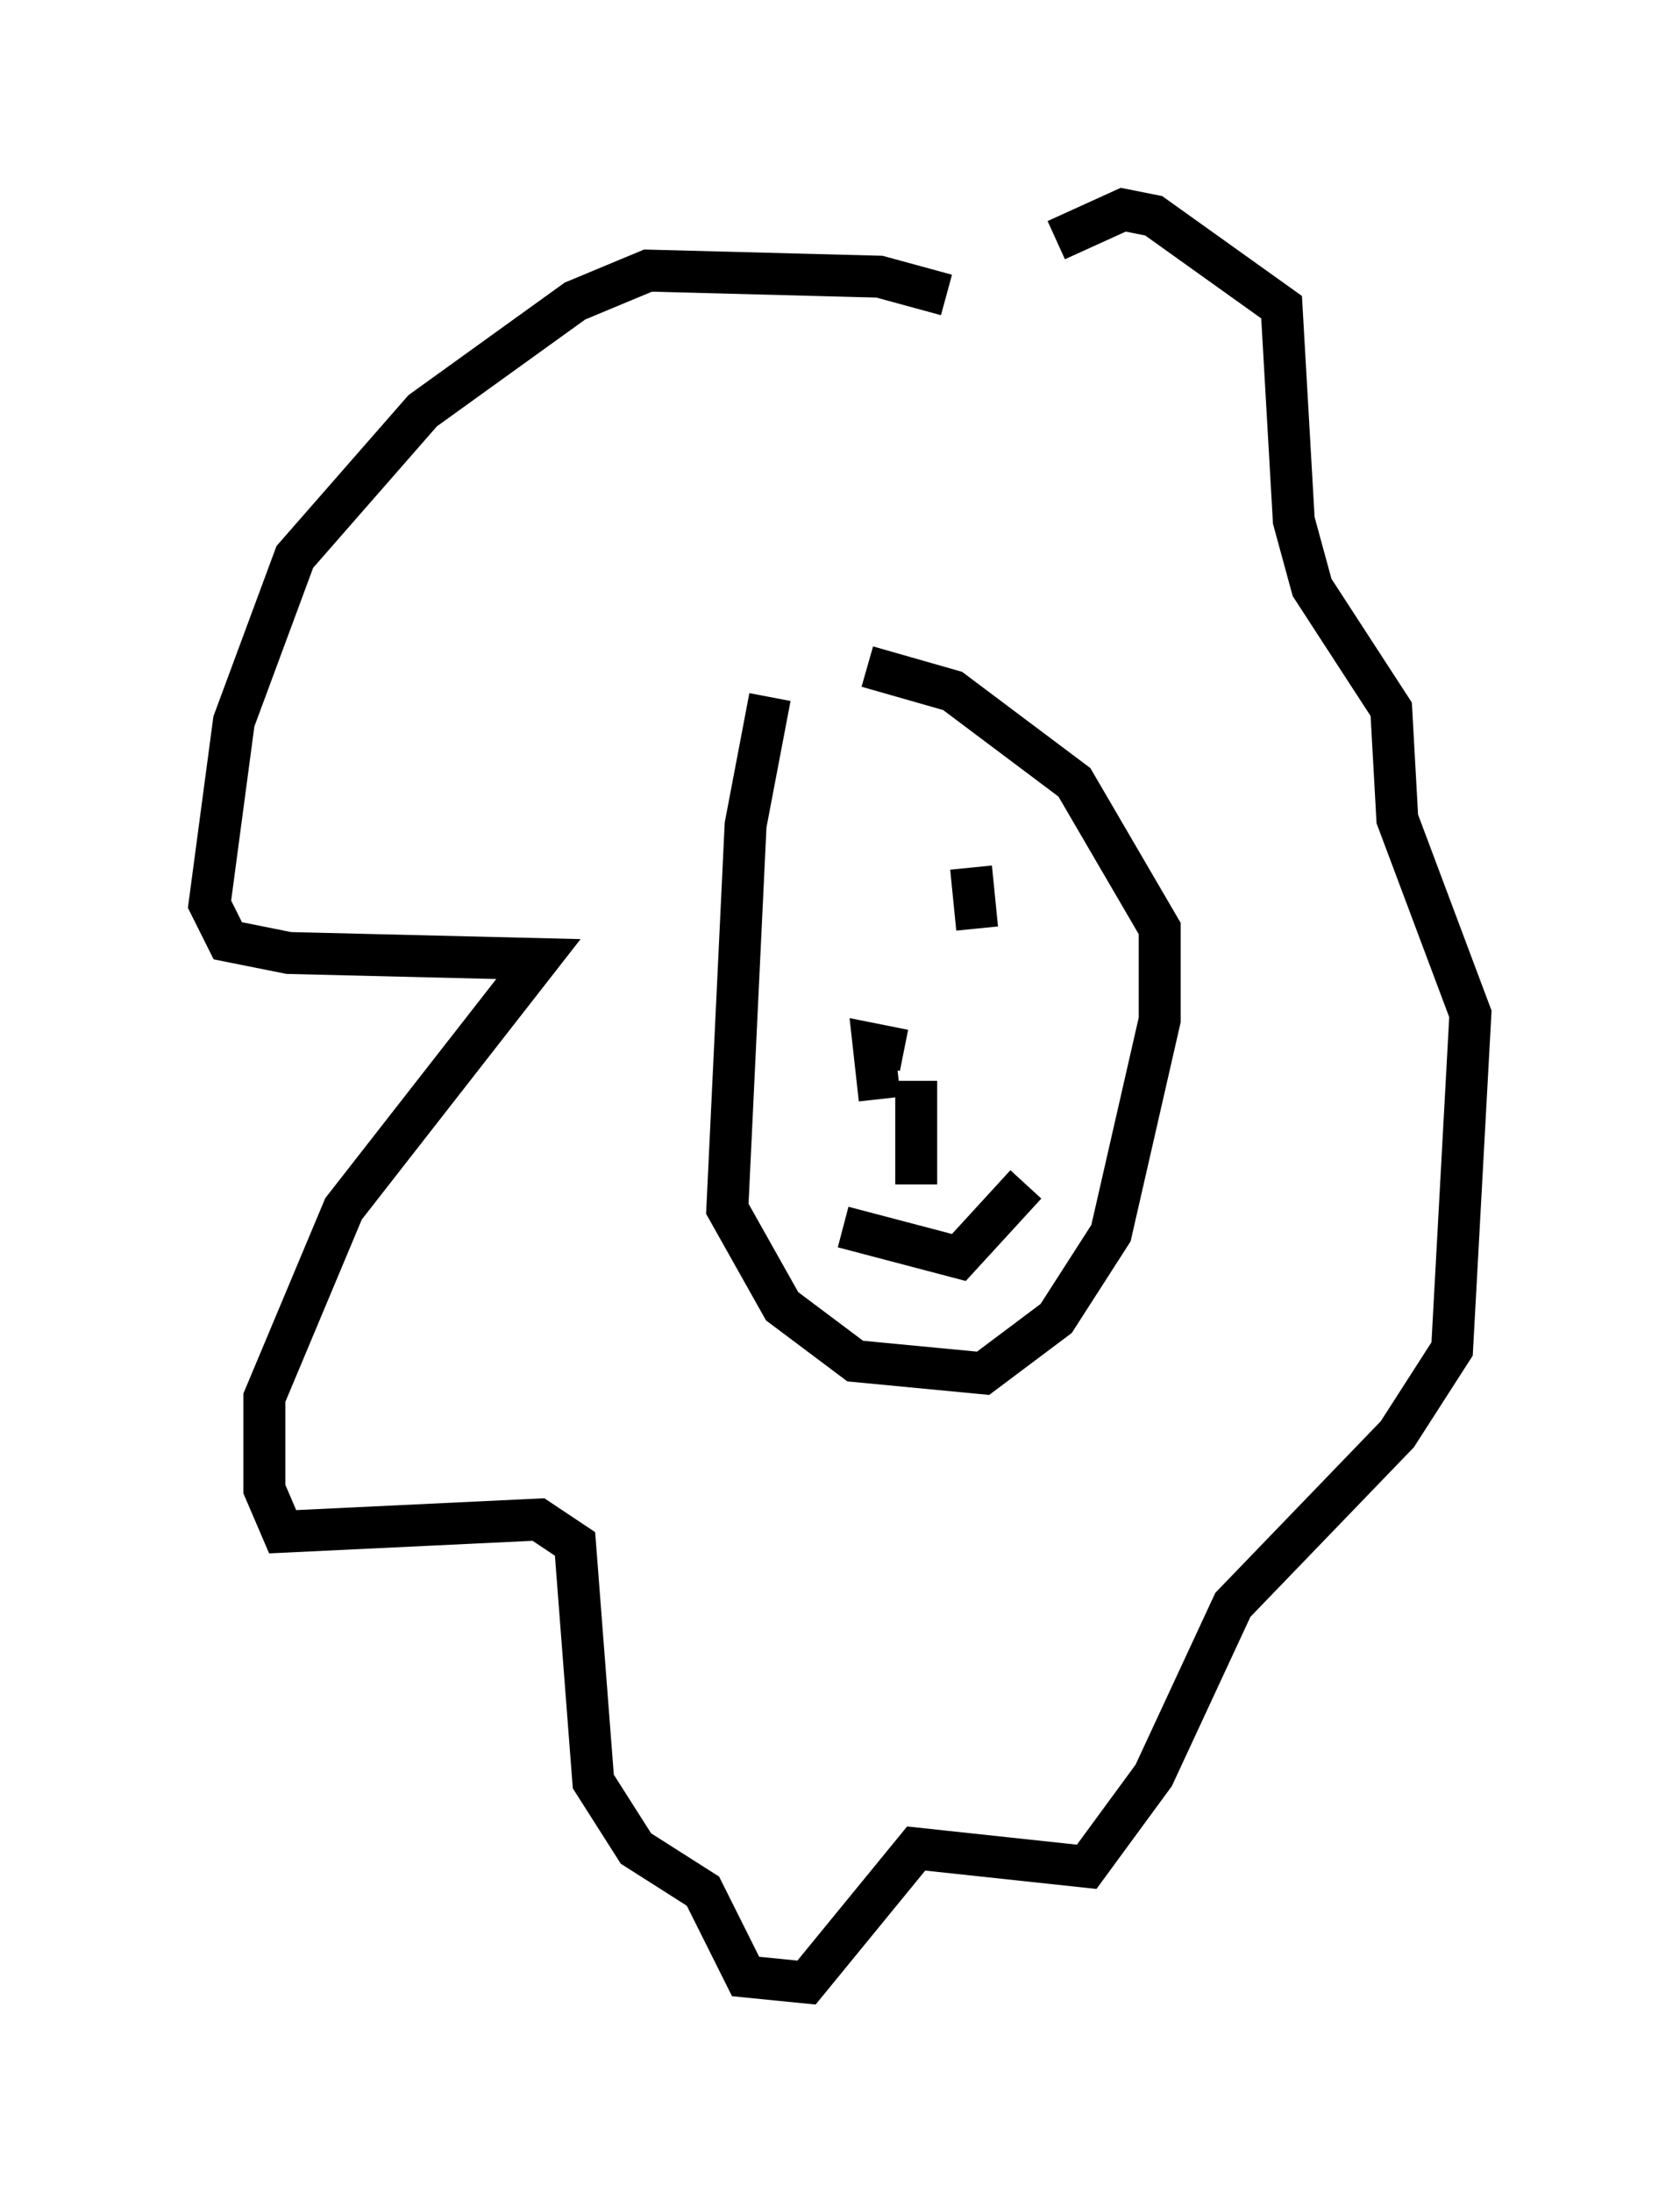<?xml version="1.0" encoding="utf-8" ?>
<svg baseProfile="full" height="52.268" version="1.1" width="40.067" xmlns="http://www.w3.org/2000/svg" xmlns:ev="http://www.w3.org/2001/xml-events" xmlns:xlink="http://www.w3.org/1999/xlink"><defs /><rect fill="white" height="52.268" width="40.067" x="0" y="0" /><path d="M19.525, 15.458 m-1.162, 1.162 l-0.581, 3.05 -0.436, 9.151 l1.307, 2.324 1.743, 1.307 l3.05, 0.291 1.743, -1.307 l1.307, -2.034 1.162, -5.084 l0.0, -2.179 -2.034, -3.486 l-2.905, -2.179 -2.034, -0.581 m1.888, -8.86 l-1.598, -0.436 -5.52, -0.145 l-1.743, 0.726 -3.631, 2.615 l-3.05, 3.486 -1.453, 3.922 l-0.581, 4.358 0.436, 0.872 l1.453, 0.291 5.955, 0.145 l-4.648, 5.955 -1.888, 4.503 l0.0, 2.179 0.436, 1.017 l6.101, -0.291 0.872, 0.581 l0.436, 5.665 1.017, 1.598 l1.598, 1.017 1.017, 2.034 l1.453, 0.145 2.615, -3.196 l4.067, 0.436 1.598, -2.179 l1.888, -4.067 3.922, -4.067 l1.307, -2.034 0.436, -7.989 l-1.743, -4.648 -0.145, -2.615 l-1.888, -2.905 -0.436, -1.598 l-0.291, -5.084 -3.05, -2.179 l-0.726, -0.145 -1.598, 0.726 m-4.212, 20.48 l-0.145, -1.307 0.726, 0.145 m0.291, 0.726 l0.0, 2.469 m-1.743, 1.017 l2.76, 0.726 1.598, -1.743 m-1.307, -7.553 l0.145, 1.453 " fill="none" stroke="black" stroke-width="1" /></svg>